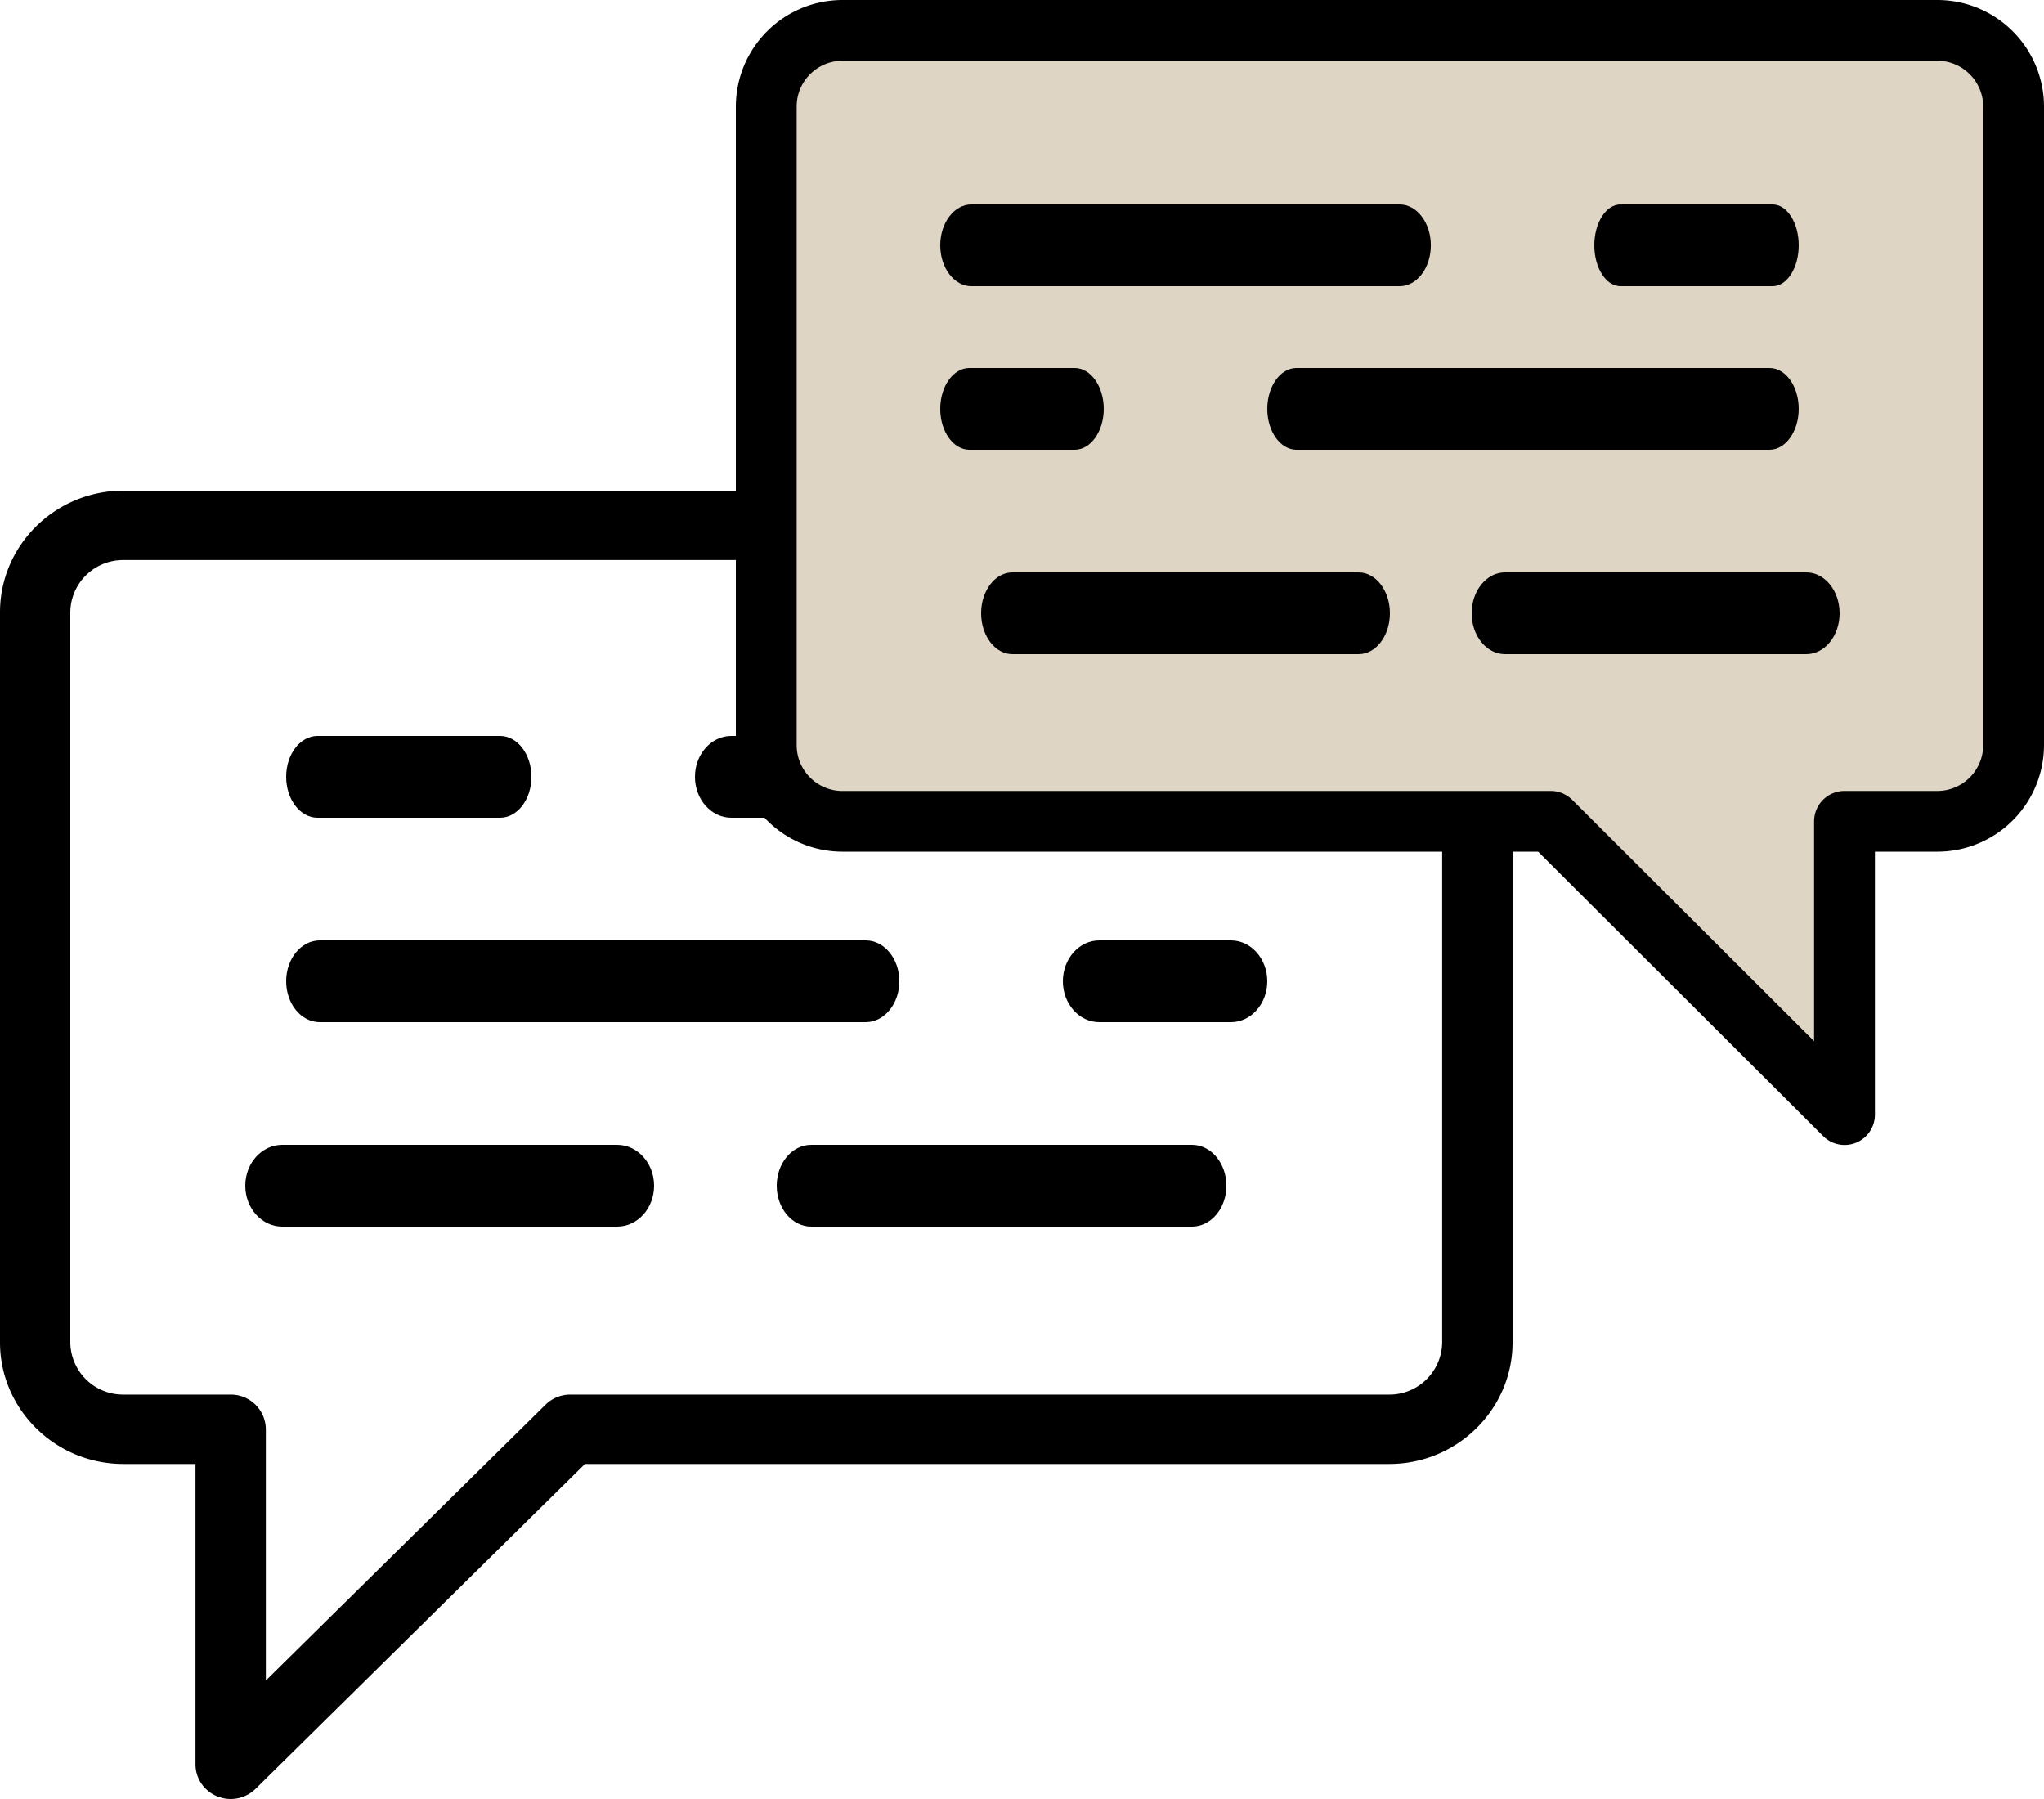 <svg width="50" height="44" viewBox="0 0 50 44" xmlns="http://www.w3.org/2000/svg"><title>icon_useful</title><g fill="none" fill-rule="evenodd"><g fill="#000" fill-rule="nonzero"><path d="M33.982 12H3.018C1.354 12 0 13.335 0 14.976V32.83c0 1.64 1.354 2.976 3.018 2.976h1.764v7.346c0 .343.21.652.532.783a.87.87 0 0 0 .937-.183l8.058-7.946h19.673c1.664 0 3.018-1.335 3.018-2.976V14.976C37 13.336 35.646 12 33.982 12zm0 22.109h-20.03a.863.863 0 0 0-.578.22l-.004.005-.031.028-6.836 6.741v-6.146a.856.856 0 0 0-.86-.848H3.017a1.29 1.29 0 0 1-1.297-1.28V14.977a1.29 1.29 0 0 1 1.297-1.279h30.964a1.29 1.29 0 0 1 1.297 1.28V32.83a1.29 1.29 0 0 1-1.297 1.279z"/><path d="M12.234 18H7.766C7.343 18 7 18.448 7 19s.343 1 .766 1h4.468c.423 0 .766-.448.766-1s-.343-1-.766-1zm8.943 5H7.823C7.368 23 7 23.448 7 24s.368 1 .823 1h13.354c.454 0 .823-.448.823-1s-.369-1-.823-1zm8.935-5H17.888c-.49 0-.888.448-.888 1s.398 1 .888 1h12.224c.49 0 .888-.448.888-1s-.398-1-.888-1zm-.002 5h-3.22c-.492 0-.89.448-.89 1s.398 1 .89 1h3.22c.492 0 .89-.448.89-1s-.398-1-.89-1zm-15.014 5H6.904c-.5 0-.904.448-.904 1s.405 1 .904 1h8.192c.5 0 .904-.448.904-1s-.405-1-.904-1zm14.062 0h-9.316c-.465 0-.842.448-.842 1s.377 1 .842 1h9.316c.465 0 .842-.448.842-1s-.377-1-.842-1z"/></g><path d="M48.299.522H32.48l-13.179.963V20H38c.333 0 2.667 2.247 7 6.74V20l4.283-.772V2.805L48.3.522z" fill="#DFD5C5"/><g fill="#000" fill-rule="nonzero"><path d="M20.61 0h26.78A2.61 2.61 0 0 1 50 2.604v15.622a2.61 2.61 0 0 1-2.61 2.604h-1.526v6.428a.742.742 0 0 1-1.27.525l-6.969-6.953H20.61A2.61 2.61 0 0 1 18 18.226V2.604A2.61 2.61 0 0 1 20.61 0zm0 19.345h17.324c.192 0 .367.074.499.193l.004.004.027.025 5.912 5.898v-5.377c0-.026 0-.05.004-.07a.743.743 0 0 1 .74-.673h2.27c.618 0 1.122-.502 1.122-1.12V2.606c0-.618-.504-1.12-1.122-1.12H20.61c-.619 0-1.122.502-1.122 1.12v15.62c0 .618.503 1.12 1.122 1.12z"/><path d="M39.639 5h3.722c.353 0 .639.448.639 1s-.286 1-.639 1H39.64c-.354 0-.64-.448-.64-1s.286-1 .639-1zm-7.926 4h11.574c.394 0 .713.448.713 1s-.32 1-.713 1H31.713c-.394 0-.713-.448-.713-1s.32-1 .713-1zm-7.952-4H34.24c.42 0 .761.448.761 1s-.34 1-.761 1H23.76c-.419 0-.76-.448-.76-1s.34-1 .761-1zm-.049 4h2.576c.393 0 .712.448.712 1s-.319 1-.712 1h-2.576c-.393 0-.712-.448-.712-1s.319-1 .712-1zm13.102 5h7.372c.45 0 .814.448.814 1s-.364 1-.814 1h-7.372c-.45 0-.814-.448-.814-1s.364-1 .814-1zm-12.049 0h8.47c.422 0 .765.448.765 1s-.343 1-.765 1h-8.47c-.422 0-.765-.448-.765-1s.343-1 .765-1z"/></g></g></svg>